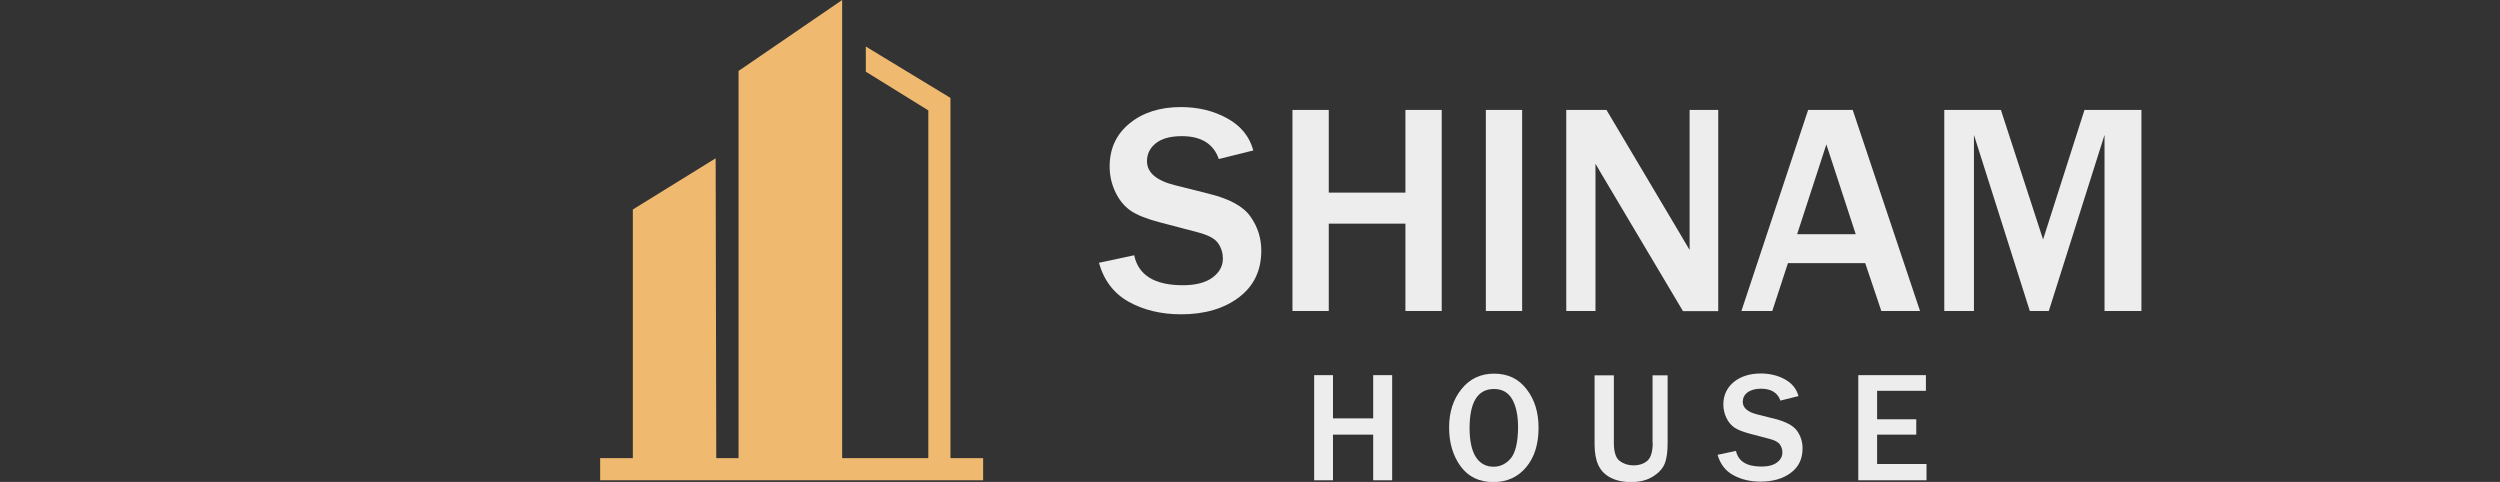 <?xml version="1.0" encoding="utf-8"?>
<!-- Generator: Adobe Illustrator 24.0.0, SVG Export Plug-In . SVG Version: 6.00 Build 0)  -->
<svg version="1.1" id="Layer_1" xmlns="http://www.w3.org/2000/svg" xmlns:xlink="http://www.w3.org/1999/xlink" x="0px" y="0px"
	 viewBox="0 0 166 32" style="enable-background:new 0 0 166 32;" xml:space="preserve">
<rect x="0" y="0" width="166" height="32" fill="#333333" stroke="none"/>
<style type="text/css">
	.st0{fill:#EFB970;}
	.st1{fill:#EDEDED;}
</style>
<g>
	<g>
		<polygon class="st0" points="63.11,6.5 57.49,3.09 57.49,4.76 61.64,7.33 61.64,30.42 55.92,30.42 55.92,0 49.04,4.71 
			49.04,30.42 47.56,30.42 47.52,10.51 42.02,13.91 42.02,30.42 39.85,30.42 39.85,31.89 65.28,31.89 65.28,30.42 63.11,30.42 		"/>
		<g>
			<path class="st1" d="M80.29,12.87l-2.27-0.57c-1.24-0.31-1.86-0.84-1.86-1.6c0-0.48,0.2-0.88,0.59-1.19
				c0.39-0.31,0.97-0.47,1.72-0.47c1.29,0,2.11,0.51,2.46,1.52l2.29-0.57c-0.25-0.92-0.82-1.63-1.73-2.13
				c-0.9-0.5-1.93-0.75-3.08-0.75c-1.38,0-2.52,0.36-3.4,1.08c-0.89,0.72-1.33,1.68-1.33,2.87c0,0.6,0.13,1.16,0.38,1.69
				c0.25,0.53,0.59,0.94,1,1.23c0.42,0.29,1.06,0.55,1.94,0.78l2.55,0.67c0.68,0.18,1.13,0.42,1.34,0.73
				c0.21,0.31,0.31,0.65,0.31,1.01c0,0.5-0.23,0.92-0.69,1.26c-0.46,0.34-1.12,0.51-1.97,0.51c-1.87,0-2.95-0.66-3.23-1.99
				l-2.34,0.5c0.33,1.17,0.99,2.04,1.98,2.59c0.99,0.55,2.15,0.83,3.48,0.83c1.57,0,2.85-0.38,3.84-1.13
				c0.99-0.75,1.48-1.78,1.48-3.1c0-0.81-0.23-1.56-0.7-2.23C82.59,13.72,81.66,13.21,80.29,12.87z"/>
		</g>
		<g>
			<polygon class="st1" points="93.32,12.79 88.23,12.79 88.23,7.3 85.82,7.3 85.82,20.65 88.23,20.65 88.23,14.85 93.32,14.85 
				93.32,20.65 95.73,20.65 95.73,7.3 93.32,7.3 			"/>
		</g>
		<g>
			<rect x="98.66" y="7.3" class="st1" width="2.41" height="13.35"/>
		</g>
		<g>
			<path class="st1" d="M114.09,7.3h-1.9v9.3c-0.53-0.89-0.81-1.37-0.85-1.44l-4.67-7.86H104v13.35h1.94v-9.78
				c0.16,0.28,0.28,0.49,0.36,0.62c0.18,0.29,0.3,0.51,0.38,0.64l5.07,8.53h2.34V7.3z"/>
		</g>
		<g>
			<g>
				<path class="st1" d="M118.72,17.47h5.13l1.07,3.18h2.57L123.02,7.3h-2.96l-4.43,13.35h2.05L118.72,17.47z M121.27,9.59
					l1.95,5.96h-3.89L121.27,9.59z"/>
			</g>
		</g>
		<g>
			<polygon class="st1" points="138.41,7.3 135.66,15.9 132.86,7.3 129.1,7.3 129.1,20.65 131.07,20.65 131.07,8.96 134.78,20.65 
				136.04,20.65 139.74,8.96 139.74,20.65 142.19,20.65 142.19,7.3 			"/>
		</g>
		<g>
			<polygon class="st1" points="91.18,27.78 88.51,27.78 88.51,24.91 87.26,24.91 87.26,31.89 88.51,31.89 88.51,28.86 91.18,28.86 
				91.18,31.89 92.44,31.89 92.44,24.91 91.18,24.91 			"/>
		</g>
		<g>
			<g>
				<path class="st1" d="M99.21,24.81c-0.9,0-1.62,0.34-2.17,1.03c-0.55,0.68-0.82,1.53-0.82,2.55c0,1.02,0.26,1.88,0.77,2.58
					c0.52,0.7,1.24,1.04,2.17,1.04c0.9,0,1.63-0.33,2.18-0.99c0.55-0.66,0.82-1.53,0.82-2.61c0-1.03-0.26-1.88-0.79-2.56
					C100.84,25.15,100.12,24.81,99.21,24.81z M100.32,30.43c-0.31,0.37-0.7,0.56-1.15,0.56c-0.51,0-0.9-0.22-1.18-0.65
					c-0.27-0.43-0.41-1.07-0.41-1.91c0-1.73,0.54-2.6,1.62-2.6c0.55,0,0.95,0.23,1.21,0.68c0.26,0.46,0.39,1.08,0.39,1.88
					C100.79,29.37,100.63,30.05,100.32,30.43z"/>
			</g>
		</g>
		<g>
			<path class="st1" d="M109.74,29.4c0,0.59-0.12,0.98-0.35,1.19c-0.24,0.21-0.55,0.31-0.94,0.31c-0.34,0-0.64-0.1-0.9-0.29
				c-0.26-0.19-0.39-0.6-0.39-1.21v-4.48h-1.28v4.58c0,0.55,0.08,1.01,0.24,1.36c0.16,0.36,0.42,0.64,0.79,0.84
				c0.37,0.2,0.83,0.31,1.4,0.31c0.56,0,1.04-0.12,1.43-0.36c0.39-0.24,0.65-0.52,0.79-0.85c0.14-0.33,0.2-0.79,0.2-1.4v-4.48h-1
				V29.4z"/>
		</g>
		<g>
			<path class="st1" d="M117.88,27.82l-1.19-0.3c-0.65-0.16-0.97-0.44-0.97-0.84c0-0.25,0.1-0.46,0.31-0.62s0.51-0.25,0.9-0.25
				c0.67,0,1.1,0.26,1.29,0.79l1.2-0.3c-0.13-0.48-0.43-0.85-0.9-1.11c-0.47-0.26-1.01-0.39-1.61-0.39c-0.72,0-1.32,0.19-1.78,0.56
				c-0.46,0.38-0.7,0.88-0.7,1.5c0,0.31,0.07,0.61,0.2,0.88c0.13,0.28,0.31,0.49,0.52,0.64c0.22,0.15,0.56,0.29,1.01,0.41l1.33,0.35
				c0.36,0.09,0.59,0.22,0.7,0.38c0.11,0.16,0.16,0.34,0.16,0.53c0,0.26-0.12,0.48-0.36,0.66c-0.24,0.18-0.58,0.27-1.03,0.27
				c-0.98,0-1.54-0.35-1.69-1.04l-1.22,0.26c0.17,0.61,0.52,1.07,1.04,1.35c0.52,0.29,1.13,0.43,1.82,0.43
				c0.82,0,1.49-0.2,2.01-0.59c0.52-0.39,0.77-0.93,0.77-1.62c0-0.43-0.12-0.82-0.37-1.17C119.08,28.27,118.59,28,117.88,27.82z"/>
		</g>
		<g>
			<polygon class="st1" points="124.64,28.86 127.24,28.86 127.24,27.84 124.64,27.84 124.64,25.95 127.88,25.95 127.88,24.91 
				123.39,24.91 123.39,31.89 127.92,31.89 127.92,30.81 124.64,30.81 			"/>
		</g>
	</g>
</g>
</svg>

